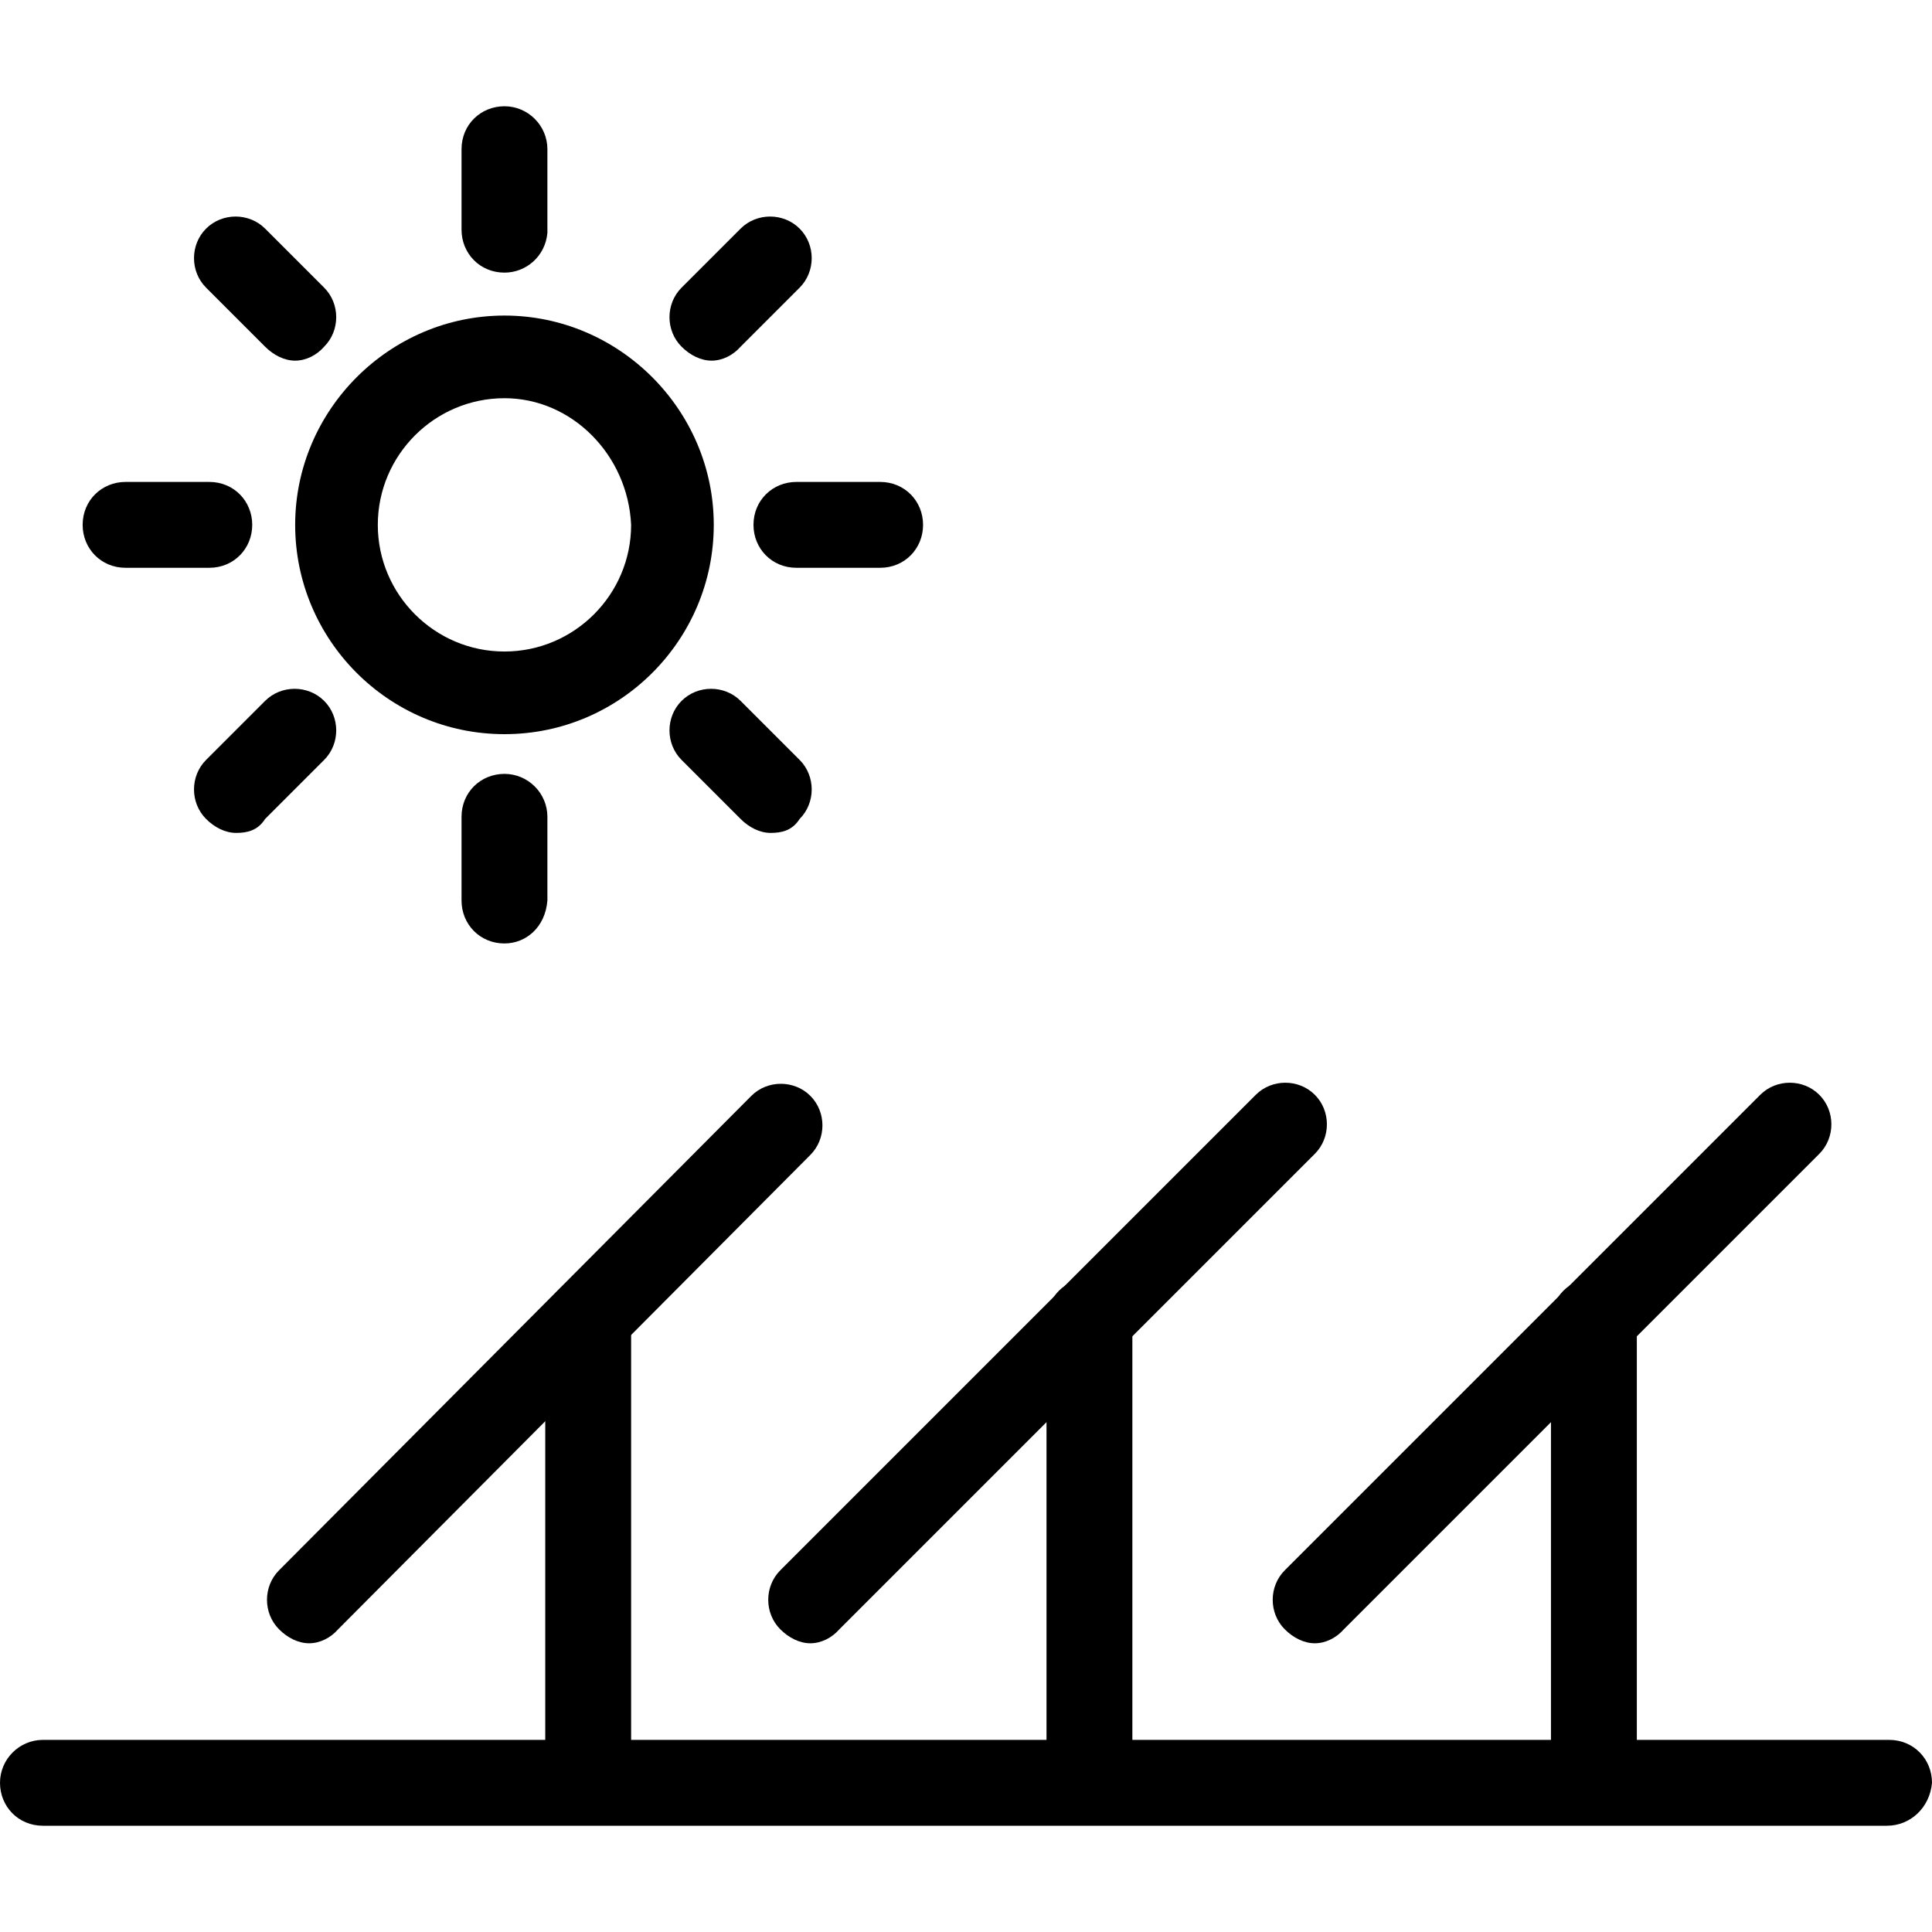 <?xml version="1.0" encoding="utf-8"?>
<!-- Generator: Adobe Illustrator 18.1.1, SVG Export Plug-In . SVG Version: 6.00 Build 0)  -->
<svg version="1.1" id="Layer_1" xmlns="http://www.w3.org/2000/svg" xmlns:xlink="http://www.w3.org/1999/xlink" x="0px" y="0px"
	 viewBox="780 0 180 180" enable-background="new 780 0 180 180" xml:space="preserve">
<g>
	<path d="M827,37.1c-6.5,0-11.8,5.3-11.8,11.8s5.3,11.8,11.8,11.8s11.8-5.3,11.8-11.8C838.5,42.4,833.3,37.1,827,37.1z M827,68.4
		c-10.8,0-19.5-8.8-19.5-19.5s8.8-19.5,19.5-19.5s19.5,8.8,19.5,19.5S837.8,68.4,827,68.4z"/>
	<path d="M827,87.9c-2.3,0-4-1.8-4-4v-7.8c0-2.3,1.8-4,4-4s4,1.8,4,4v7.8C830.8,86.4,829,87.9,827,87.9z"/>
	<path d="M827,25.4c-2.3,0-4-1.8-4-4v-7.5c0-2.3,1.8-4,4-4s4,1.8,4,4v7.8C830.8,23.9,829,25.4,827,25.4z"/>
	<path d="M862,52.9h-7.8c-2.3,0-4-1.8-4-4c0-2.3,1.8-4,4-4h7.8c2.3,0,4,1.8,4,4C866,51.1,864.3,52.9,862,52.9z"/>
	<path d="M799.5,52.9h-7.8c-2.3,0-4-1.8-4-4c0-2.3,1.8-4,4-4h7.8c2.3,0,4,1.8,4,4C803.5,51.1,801.8,52.9,799.5,52.9z"/>
	<path d="M851.8,77.6c-1,0-2-0.5-2.8-1.3l-5.5-5.5c-1.5-1.5-1.5-4,0-5.5s4-1.5,5.5,0l5.5,5.5c1.5,1.5,1.5,4,0,5.5
		C853.8,77.4,852.8,77.6,851.8,77.6L851.8,77.6z"/>
	<path d="M807.5,33.6c-1,0-2-0.5-2.8-1.3l-5.5-5.5c-1.5-1.5-1.5-4,0-5.5c1.5-1.5,4-1.5,5.5,0l5.5,5.5c1.5,1.5,1.5,4,0,5.5
		C809.5,33.1,808.5,33.6,807.5,33.6L807.5,33.6z"/>
	<path d="M846.3,33.6c-1,0-2-0.5-2.8-1.3c-1.5-1.5-1.5-4,0-5.5l5.5-5.5c1.5-1.5,4-1.5,5.5,0c1.5,1.5,1.5,4,0,5.5l-5.5,5.5
		C848.3,33.1,847.3,33.6,846.3,33.6L846.3,33.6z"/>
	<path d="M802,77.6c-1,0-2-0.5-2.8-1.3c-1.5-1.5-1.5-4,0-5.5l5.5-5.5c1.5-1.5,4-1.5,5.5,0s1.5,4,0,5.5l-5.5,5.5
		C804,77.4,803,77.6,802,77.6L802,77.6z"/>
	<path d="M955.8,170.1H784c-2.3,0-4-1.8-4-4s1.8-4,4-4h172c2.3,0,4,1.8,4,4C959.8,168.4,958,170.1,955.8,170.1z"/>
	<path d="M834.8,166.1c-2.3,0-4-1.8-4-4v-39c0-2.3,1.8-4,4-4s4,1.8,4,4v39C838.5,164.4,836.8,166.1,834.8,166.1z"/>
	<path d="M808.8,153.1c-1,0-2-0.5-2.8-1.3c-1.5-1.5-1.5-4,0-5.5l44-44.2c1.5-1.5,4-1.5,5.5,0c1.5,1.5,1.5,4,0,5.5l-44,44.2
		C810.8,152.6,809.8,153.1,808.8,153.1L808.8,153.1z"/>
	<path d="M881.5,166.1c-2.3,0-4-1.8-4-4v-39c0-2.3,1.8-4,4-4s4,1.8,4,4v39C885.5,164.4,883.8,166.1,881.5,166.1z"/>
	<path d="M855.5,153.1c-1,0-2-0.5-2.8-1.3c-1.5-1.5-1.5-4,0-5.5l44.3-44.3c1.5-1.5,4-1.5,5.5,0c1.5,1.5,1.5,4,0,5.5l-44.3,44.3
		C857.5,152.6,856.5,153.1,855.5,153.1L855.5,153.1z"/>
	<path d="M928.5,166.1c-2.3,0-4-1.8-4-4v-39c0-2.3,1.8-4,4-4s4,1.8,4,4v39C932.3,164.4,930.5,166.1,928.5,166.1z"/>
	<path d="M902.5,153.1c-1,0-2-0.5-2.8-1.3c-1.5-1.5-1.5-4,0-5.5l44.3-44.3c1.5-1.5,4-1.5,5.5,0c1.5,1.5,1.5,4,0,5.5l-44.3,44.3
		C904.5,152.6,903.5,153.1,902.5,153.1L902.5,153.1z"/>
</g>
</svg>
